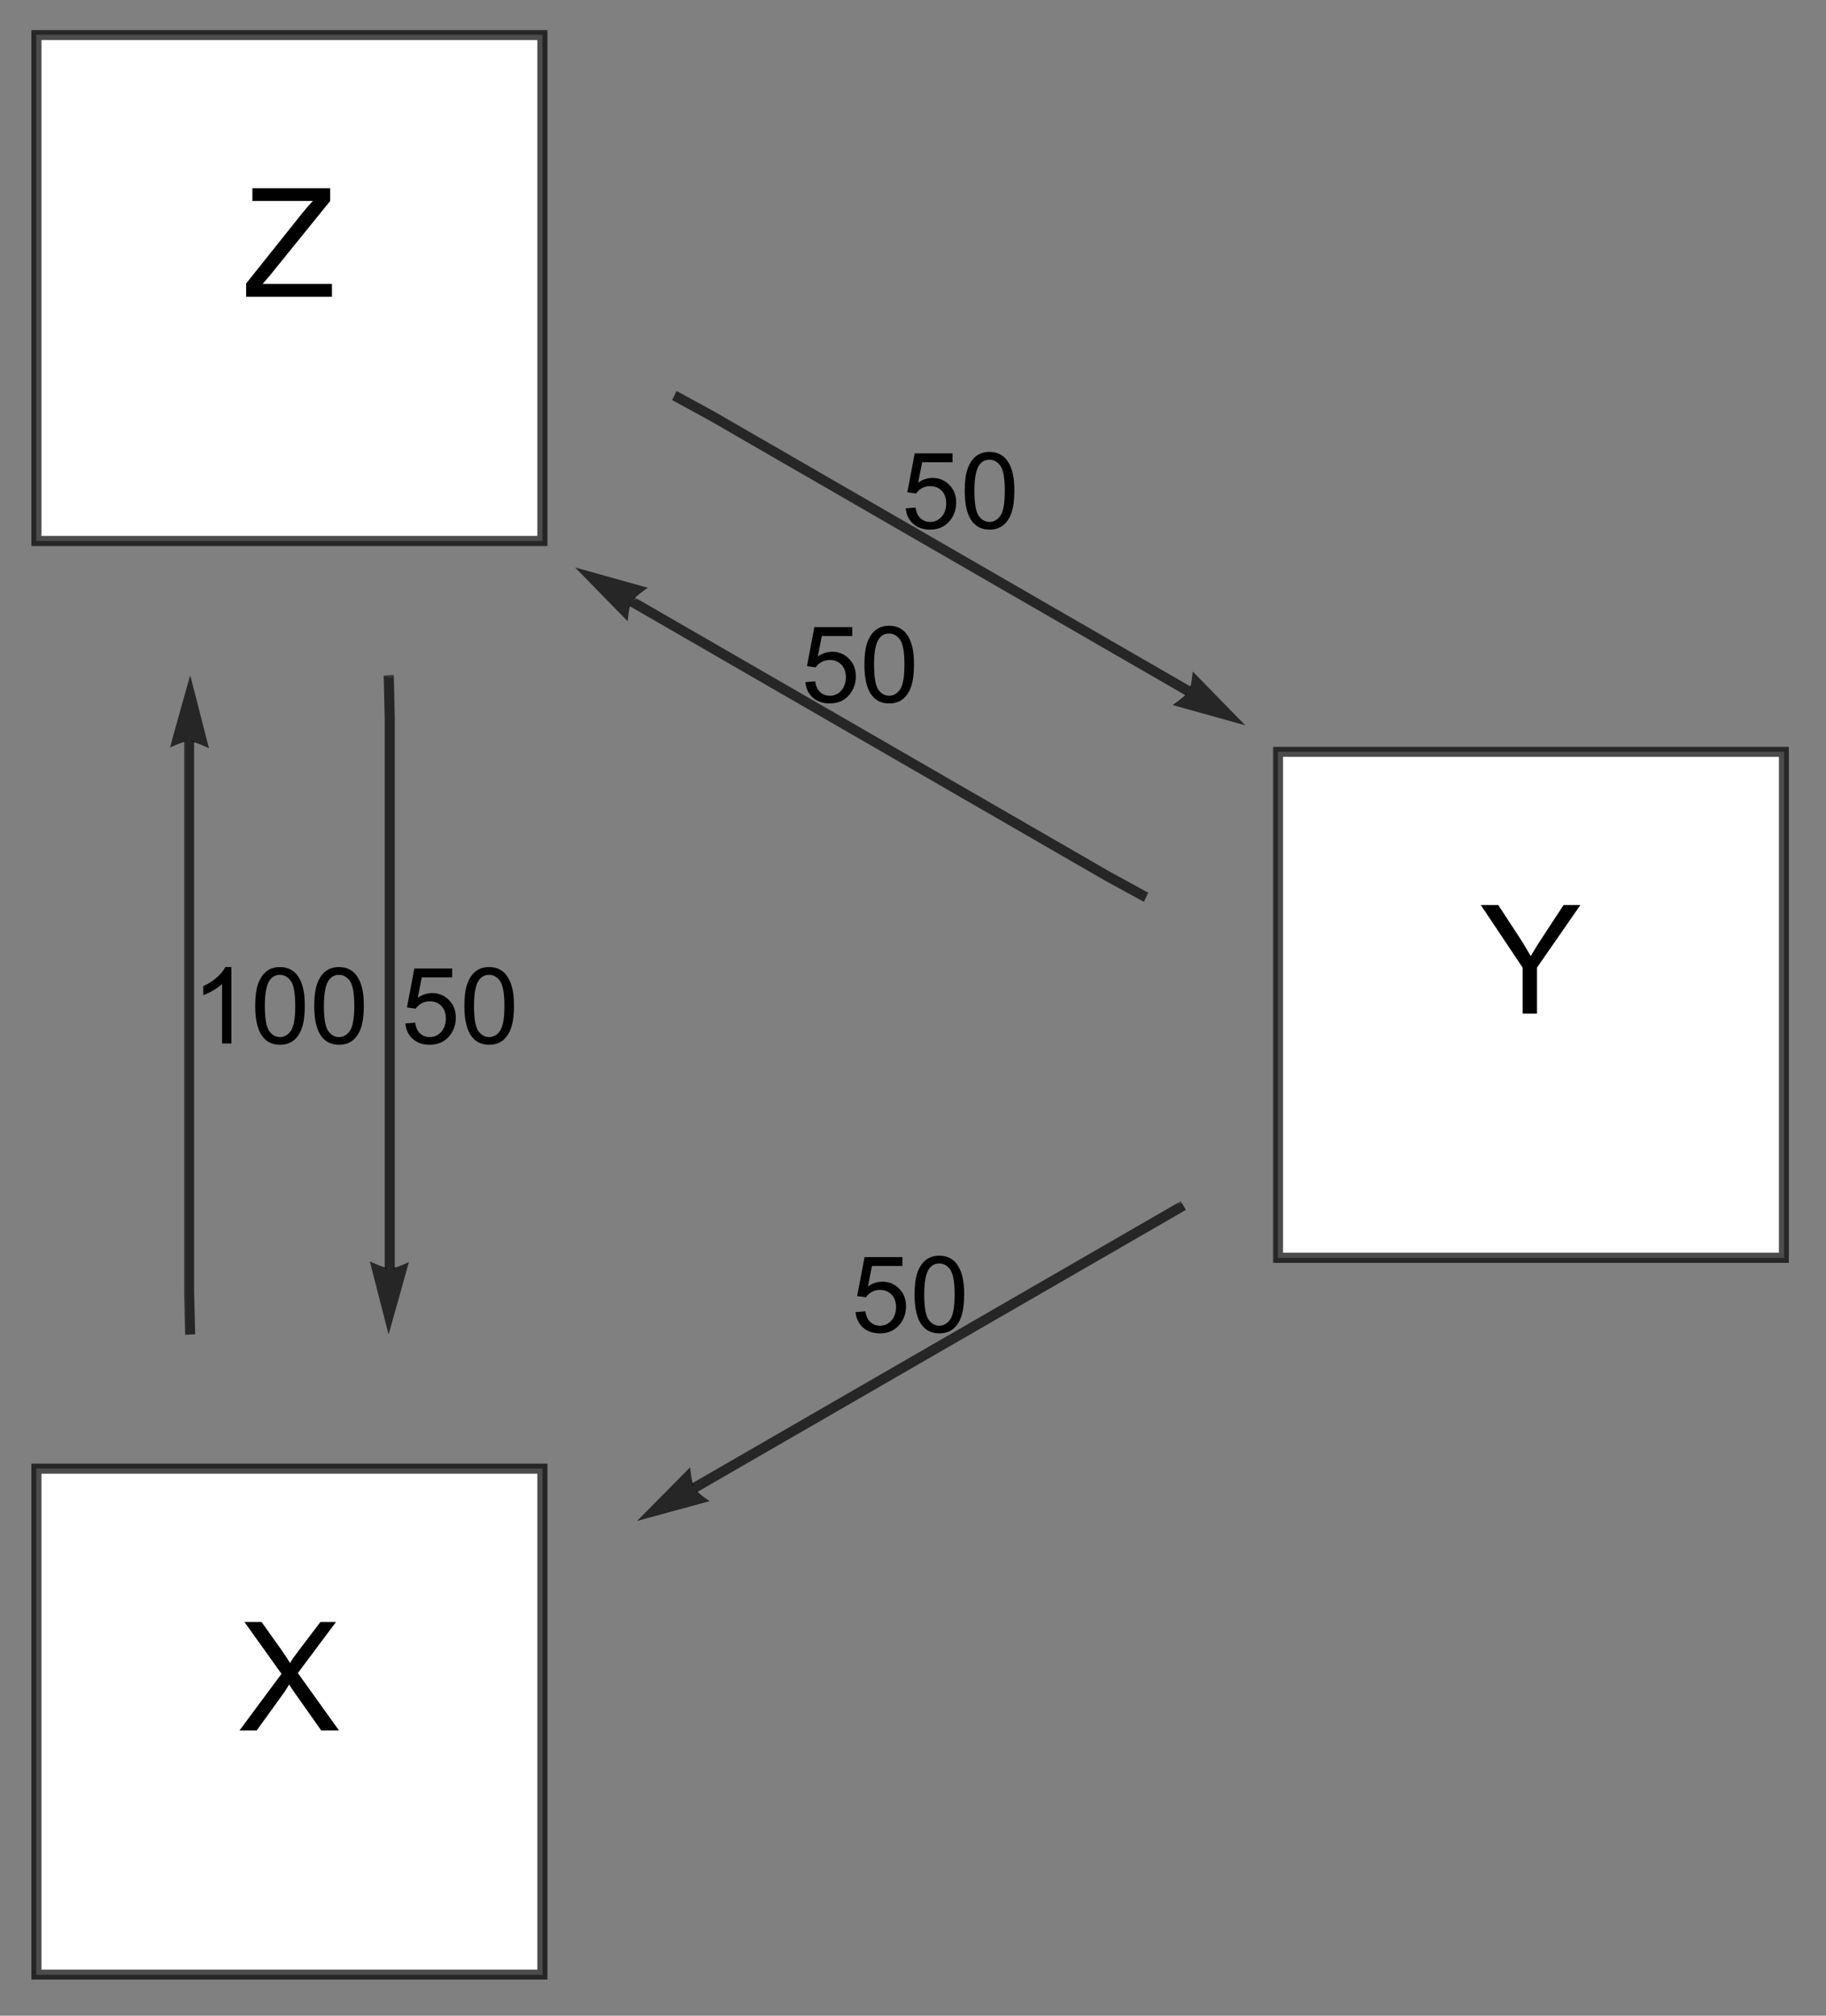 <?xml version="1.0" encoding="UTF-8"?>
<svg xmlns="http://www.w3.org/2000/svg" xmlns:xlink="http://www.w3.org/1999/xlink" width="260pt" height="287pt" viewBox="0 0 260 287" version="1.1">
<rect x="0" y="0" width="260" height="287" fill="#808080" stroke="none"/>
<defs>
<g>
<symbol overflow="visible" id="glyph0-0">
<path style="stroke:none;" d="M 1.891 0 L 1.891 -9.453 L 9.453 -9.453 L 9.453 0 Z M 2.125 -0.234 L 9.219 -0.234 L 9.219 -9.219 L 2.125 -9.219 Z M 2.125 -0.234 "/>
</symbol>
<symbol overflow="visible" id="glyph0-1">
<path style="stroke:none;" d="M 5.641 0 L 4.312 0 L 4.312 -8.469 C 3.988 -8.164 3.566 -7.859 3.047 -7.547 C 2.523 -7.242 2.055 -7.02 1.641 -6.875 L 1.641 -8.156 C 2.391 -8.5 3.039 -8.922 3.594 -9.422 C 4.156 -9.922 4.551 -10.406 4.781 -10.875 L 5.641 -10.875 Z M 5.641 0 "/>
</symbol>
<symbol overflow="visible" id="glyph0-2">
<path style="stroke:none;" d="M 0.625 -5.344 C 0.625 -6.625 0.754 -7.648 1.016 -8.422 C 1.285 -9.203 1.676 -9.805 2.188 -10.234 C 2.707 -10.66 3.363 -10.875 4.156 -10.875 C 4.738 -10.875 5.25 -10.754 5.688 -10.516 C 6.125 -10.285 6.484 -9.945 6.766 -9.5 C 7.055 -9.062 7.281 -8.523 7.438 -7.891 C 7.602 -7.266 7.688 -6.414 7.688 -5.344 C 7.688 -4.07 7.555 -3.047 7.297 -2.266 C 7.035 -1.484 6.645 -0.879 6.125 -0.453 C 5.602 -0.023 4.945 0.188 4.156 0.188 C 3.113 0.188 2.297 -0.188 1.703 -0.938 C 0.984 -1.844 0.625 -3.312 0.625 -5.344 Z M 2 -5.344 C 2 -3.562 2.203 -2.375 2.609 -1.781 C 3.023 -1.195 3.539 -0.906 4.156 -0.906 C 4.77 -0.906 5.285 -1.203 5.703 -1.797 C 6.117 -2.391 6.328 -3.57 6.328 -5.344 C 6.328 -7.125 6.117 -8.305 5.703 -8.891 C 5.285 -9.473 4.766 -9.766 4.141 -9.766 C 3.535 -9.766 3.051 -9.508 2.688 -9 C 2.227 -8.332 2 -7.113 2 -5.344 Z M 2 -5.344 "/>
</symbol>
<symbol overflow="visible" id="glyph0-3">
<path style="stroke:none;" d="M 0.625 -2.844 L 2.031 -2.953 C 2.125 -2.273 2.359 -1.766 2.734 -1.422 C 3.117 -1.078 3.578 -0.906 4.109 -0.906 C 4.742 -0.906 5.281 -1.145 5.719 -1.625 C 6.164 -2.113 6.391 -2.754 6.391 -3.547 C 6.391 -4.305 6.176 -4.906 5.75 -5.344 C 5.332 -5.781 4.773 -6 4.078 -6 C 3.648 -6 3.266 -5.898 2.922 -5.703 C 2.578 -5.516 2.305 -5.266 2.109 -4.953 L 0.859 -5.125 L 1.906 -10.672 L 7.297 -10.672 L 7.297 -9.406 L 2.969 -9.406 L 2.391 -6.5 C 3.047 -6.945 3.727 -7.172 4.438 -7.172 C 5.383 -7.172 6.18 -6.844 6.828 -6.188 C 7.484 -5.539 7.812 -4.703 7.812 -3.672 C 7.812 -2.691 7.523 -1.844 6.953 -1.125 C 6.254 -0.25 5.305 0.188 4.109 0.188 C 3.117 0.188 2.312 -0.086 1.688 -0.641 C 1.07 -1.191 0.719 -1.926 0.625 -2.844 Z M 0.625 -2.844 "/>
</symbol>
<symbol overflow="visible" id="glyph1-0">
<path style="stroke:none;" d="M 2.703 0 L 2.703 -13.5 L 13.5 -13.5 L 13.5 0 Z M 3.031 -0.344 L 13.156 -0.344 L 13.156 -13.156 L 3.031 -13.156 Z M 3.031 -0.344 "/>
</symbol>
<symbol overflow="visible" id="glyph1-1">
<path style="stroke:none;" d="M 0.094 0 L 6.078 -8.062 L 0.797 -15.453 L 3.234 -15.453 L 6.047 -11.5 C 6.629 -10.676 7.039 -10.039 7.281 -9.594 C 7.625 -10.156 8.035 -10.742 8.516 -11.359 L 11.625 -15.453 L 13.844 -15.453 L 8.406 -8.172 L 14.266 0 L 11.734 0 L 7.844 -5.516 C 7.625 -5.828 7.398 -6.172 7.172 -6.547 C 6.828 -5.984 6.582 -5.598 6.438 -5.391 L 2.547 0 Z M 0.094 0 "/>
</symbol>
<symbol overflow="visible" id="glyph1-2">
<path style="stroke:none;" d="M 6.016 0 L 6.016 -6.547 L 0.062 -15.453 L 2.547 -15.453 L 5.594 -10.797 C 6.156 -9.922 6.68 -9.051 7.172 -8.188 C 7.629 -8.988 8.191 -9.895 8.859 -10.906 L 11.844 -15.453 L 14.234 -15.453 L 8.062 -6.547 L 8.062 0 Z M 6.016 0 "/>
</symbol>
<symbol overflow="visible" id="glyph1-3">
<path style="stroke:none;" d="M 0.438 0 L 0.438 -1.891 L 8.344 -11.797 C 8.906 -12.504 9.441 -13.117 9.953 -13.641 L 1.328 -13.641 L 1.328 -15.453 L 12.406 -15.453 L 12.406 -13.641 L 3.719 -2.906 L 2.781 -1.828 L 12.656 -1.828 L 12.656 0 Z M 0.438 0 "/>
</symbol>
</g>
<filter id="alpha" filterUnits="objectBoundingBox" x="0%" y="0%" width="100%" height="100%">
  <feColorMatrix type="matrix" in="SourceGraphic" values="0 0 0 0 1 0 0 0 0 1 0 0 0 0 1 0 0 0 1 0"/>
</filter>
<mask id="mask0">
  <g filter="url(#alpha)">
<rect x="0" y="0" width="251" height="278" style="fill:rgb(0%,0%,0%);fill-opacity:0.7;stroke:none;"/>
  </g>
</mask>
<clipPath id="clip3">
  <path d="M 0.199 0.531 L 1.801 0.531 L 1.801 85.059 L 0.199 85.059 Z M 0.199 0.531 "/>
</clipPath>
<clipPath id="clip2">
  <rect x="0" y="0" width="2" height="86"/>
</clipPath>
<g id="surface6" clip-path="url(#clip2)">
<g clip-path="url(#clip3)" clip-rule="nonzero">
<path style="fill:none;stroke-width:1.44;stroke-linecap:butt;stroke-linejoin:miter;stroke:rgb(0%,0%,0%);stroke-opacity:1;stroke-miterlimit:3.25;" d="M 0 -0 L -0.023 0.344 L -0.164 6.117 L -0.164 84.48 " transform="matrix(1,0,0,-1,1.082,85.012)"/>
</g>
</g>
<mask id="mask1">
  <g filter="url(#alpha)">
<rect x="0" y="0" width="251" height="278" style="fill:rgb(0%,0%,0%);fill-opacity:0.7;stroke:none;"/>
  </g>
</mask>
<clipPath id="clip5">
  <path d="M 0.191 0.121 L 5.754 0.121 L 5.754 10.535 L 0.191 10.535 Z M 0.191 0.121 "/>
</clipPath>
<clipPath id="clip4">
  <rect x="0" y="0" width="6" height="11"/>
</clipPath>
<g id="surface9" clip-path="url(#clip4)">
<g clip-path="url(#clip5)" clip-rule="nonzero">
<path style=" stroke:none;fill-rule:nonzero;fill:rgb(0%,0%,0%);fill-opacity:1;" d="M 0.191 10.445 L 0.504 10.297 L 1.254 9.977 L 1.703 9.809 L 2.156 9.664 L 2.578 9.562 L 2.934 9.531 L 3.254 9.574 L 3.668 9.688 L 4.129 9.848 L 4.605 10.031 L 5.41 10.375 L 5.754 10.535 L 3.082 0.121 Z M 0.191 10.445 "/>
</g>
</g>
<mask id="mask2">
  <g filter="url(#alpha)">
<rect x="0" y="0" width="251" height="278" style="fill:rgb(0%,0%,0%);fill-opacity:0.7;stroke:none;"/>
  </g>
</mask>
<clipPath id="clip7">
  <path d="M 0.5 0.02 L 70.852 0.02 L 70.852 41.473 L 0.5 41.473 Z M 0.5 0.02 "/>
</clipPath>
<clipPath id="clip6">
  <rect x="0" y="0" width="71" height="42"/>
</clipPath>
<g id="surface12" clip-path="url(#clip6)">
<g clip-path="url(#clip7)" clip-rule="nonzero">
<path style="fill:none;stroke-width:1.44;stroke-linecap:butt;stroke-linejoin:miter;stroke:rgb(0%,0%,0%);stroke-opacity:1;stroke-miterlimit:3.25;" d="M -0 -0 L -69.633 -40.203 " transform="matrix(1,0,0,-1,70.492,0.644)"/>
</g>
</g>
<mask id="mask3">
  <g filter="url(#alpha)">
<rect x="0" y="0" width="251" height="278" style="fill:rgb(0%,0%,0%);fill-opacity:0.7;stroke:none;"/>
  </g>
</mask>
<clipPath id="clip9">
  <path d="M 0.707 0.914 L 11.051 0.914 L 11.051 8.555 L 0.707 8.555 Z M 0.707 0.914 "/>
</clipPath>
<clipPath id="clip8">
  <rect x="0" y="0" width="12" height="9"/>
</clipPath>
<g id="surface15" clip-path="url(#clip8)">
<g clip-path="url(#clip9)" clip-rule="nonzero">
<path style=" stroke:none;fill-rule:nonzero;fill:rgb(0%,0%,0%);fill-opacity:1;" d="M 11.051 5.734 L 10.766 5.543 L 10.102 5.062 L 9.727 4.762 L 9.367 4.449 L 9.066 4.137 L 8.859 3.848 L 8.73 3.555 L 8.613 3.141 L 8.512 2.66 L 8.426 2.16 L 8.309 1.289 L 8.266 0.914 L 0.707 8.555 Z M 11.051 5.734 "/>
</g>
</g>
<mask id="mask4">
  <g filter="url(#alpha)">
<rect x="0" y="0" width="251" height="278" style="fill:rgb(0%,0%,0%);fill-opacity:0.7;stroke:none;"/>
  </g>
</mask>
<clipPath id="clip11">
  <path d="M 0.59 0.02 L 74.504 0.02 L 74.504 43.387 L 0.59 43.387 Z M 0.59 0.02 "/>
</clipPath>
<clipPath id="clip10">
  <rect x="0" y="0" width="75" height="44"/>
</clipPath>
<g id="surface18" clip-path="url(#clip10)">
<g clip-path="url(#clip11)" clip-rule="nonzero">
<path style="fill:none;stroke-width:1.44;stroke-linecap:butt;stroke-linejoin:miter;stroke:rgb(0%,0%,0%);stroke-opacity:1;stroke-miterlimit:3.25;" d="M 0 -0 L -0.309 0.148 L -5.379 2.917 L -73.242 42.097 " transform="matrix(1,0,0,-1,74.191,42.738)"/>
</g>
</g>
<mask id="mask5">
  <g filter="url(#alpha)">
<rect x="0" y="0" width="251" height="278" style="fill:rgb(0%,0%,0%);fill-opacity:0.7;stroke:none;"/>
  </g>
</mask>
<clipPath id="clip13">
  <path d="M 0.883 0.793 L 11.234 0.793 L 11.234 8.461 L 0.883 8.461 Z M 0.883 0.793 "/>
</clipPath>
<clipPath id="clip12">
  <rect x="0" y="0" width="12" height="9"/>
</clipPath>
<g id="surface21" clip-path="url(#clip12)">
<g clip-path="url(#clip13)" clip-rule="nonzero">
<path style=" stroke:none;fill-rule:nonzero;fill:rgb(0%,0%,0%);fill-opacity:1;" d="M 8.375 8.461 L 8.406 8.117 L 8.504 7.305 L 8.582 6.832 L 8.68 6.367 L 8.805 5.949 L 8.957 5.629 L 9.152 5.371 L 9.457 5.07 L 9.828 4.75 L 10.223 4.43 L 10.926 3.902 L 11.234 3.684 L 0.883 0.793 Z M 8.375 8.461 "/>
</g>
</g>
<mask id="mask6">
  <g filter="url(#alpha)">
<rect x="0" y="0" width="251" height="278" style="fill:rgb(0%,0%,0%);fill-opacity:0.7;stroke:none;"/>
  </g>
</mask>
<clipPath id="clip15">
  <path d="M 0.613 0.066 L 2.215 0.066 L 2.215 84.602 L 0.613 84.602 Z M 0.613 0.066 "/>
</clipPath>
<clipPath id="clip14">
  <rect x="0" y="0" width="3" height="85"/>
</clipPath>
<g id="surface24" clip-path="url(#clip14)">
<g clip-path="url(#clip15)" clip-rule="nonzero">
<path style="fill:none;stroke-width:1.44;stroke-linecap:butt;stroke-linejoin:miter;stroke:rgb(0%,0%,0%);stroke-opacity:1;stroke-miterlimit:3.25;" d="M 0 0 L 0.027 -0.344 L 0.164 -6.121 L 0.164 -84.48 " transform="matrix(1,0,0,-1,1.332,0.121)"/>
</g>
</g>
<mask id="mask7">
  <g filter="url(#alpha)">
<rect x="0" y="0" width="251" height="278" style="fill:rgb(0%,0%,0%);fill-opacity:0.7;stroke:none;"/>
  </g>
</mask>
<clipPath id="clip17">
  <path d="M 0.66 0.602 L 6.227 0.602 L 6.227 11.012 L 0.66 11.012 Z M 0.66 0.602 "/>
</clipPath>
<clipPath id="clip16">
  <rect x="0" y="0" width="7" height="12"/>
</clipPath>
<g id="surface27" clip-path="url(#clip16)">
<g clip-path="url(#clip17)" clip-rule="nonzero">
<path style=" stroke:none;fill-rule:nonzero;fill:rgb(0%,0%,0%);fill-opacity:1;" d="M 6.227 0.688 L 5.914 0.836 L 5.164 1.156 L 4.711 1.324 L 4.258 1.473 L 3.836 1.57 L 3.48 1.602 L 3.16 1.559 L 2.75 1.449 L 2.285 1.289 L 1.812 1.102 L 1.004 0.758 L 0.66 0.602 L 3.332 11.012 Z M 6.227 0.688 "/>
</g>
</g>
<mask id="mask8">
  <g filter="url(#alpha)">
<rect x="0" y="0" width="251" height="278" style="fill:rgb(0%,0%,0%);fill-opacity:0.7;stroke:none;"/>
  </g>
</mask>
<clipPath id="clip19">
  <path d="M 0.695 0.68 L 74.613 0.68 L 74.613 44.051 L 0.695 44.051 Z M 0.695 0.68 "/>
</clipPath>
<clipPath id="clip18">
  <rect x="0" y="0" width="75" height="45"/>
</clipPath>
<g id="surface30" clip-path="url(#clip18)">
<g clip-path="url(#clip19)" clip-rule="nonzero">
<path style="fill:none;stroke-width:1.44;stroke-linecap:butt;stroke-linejoin:miter;stroke:rgb(0%,0%,0%);stroke-opacity:1;stroke-miterlimit:3.25;" d="M 0 -0 L 0.309 -0.148 L 5.379 -2.918 L 73.246 -42.098 " transform="matrix(1,0,0,-1,1.008,1.328)"/>
</g>
</g>
<mask id="mask9">
  <g filter="url(#alpha)">
<rect x="0" y="0" width="251" height="278" style="fill:rgb(0%,0%,0%);fill-opacity:0.7;stroke:none;"/>
  </g>
</mask>
<clipPath id="clip21">
  <path d="M 0.965 0.605 L 11.316 0.605 L 11.316 8.273 L 0.965 8.273 Z M 0.965 0.605 "/>
</clipPath>
<clipPath id="clip20">
  <rect x="0" y="0" width="12" height="9"/>
</clipPath>
<g id="surface33" clip-path="url(#clip20)">
<g clip-path="url(#clip21)" clip-rule="nonzero">
<path style=" stroke:none;fill-rule:nonzero;fill:rgb(0%,0%,0%);fill-opacity:1;" d="M 3.824 0.605 L 3.793 0.949 L 3.699 1.762 L 3.621 2.234 L 3.52 2.703 L 3.395 3.117 L 3.242 3.438 L 3.047 3.695 L 2.742 3.996 L 2.371 4.32 L 1.977 4.637 L 1.273 5.164 L 0.965 5.383 L 11.316 8.273 Z M 3.824 0.605 "/>
</g>
</g>
<clipPath id="clip22">
  <path d="M 1 205 L 74 205 L 74 277.875 L 1 277.875 Z M 1 205 "/>
</clipPath>
<clipPath id="clip23">
  <path d="M 0.465 204 L 74 204 L 74 277.875 L 0.465 277.875 Z M 0.465 204 "/>
</clipPath>
<mask id="mask10">
  <g filter="url(#alpha)">
<rect x="0" y="0" width="251" height="278" style="fill:rgb(0%,0%,0%);fill-opacity:0.7;stroke:none;"/>
  </g>
</mask>
<clipPath id="clip25">
  <path d="M 0.465 0.391 L 73.953 0.391 L 73.953 73.875 L 0.465 73.875 Z M 0.465 0.391 "/>
</clipPath>
<clipPath id="clip24">
  <rect x="0" y="0" width="74" height="74"/>
</clipPath>
<g id="surface36" clip-path="url(#clip24)">
<g clip-path="url(#clip25)" clip-rule="nonzero">
<path style="fill:none;stroke-width:1.44;stroke-linecap:square;stroke-linejoin:miter;stroke:rgb(0%,0%,0%);stroke-opacity:1;stroke-miterlimit:3.25;" d="M 5.184 77.891 L 77.23 77.891 L 77.23 5.844 L 5.184 5.844 Z M 5.184 77.891 " transform="matrix(1,0,0,-1,-4,79)"/>
</g>
</g>
<clipPath id="clip26">
  <path d="M 177 103 L 250.734 103 L 250.734 176 L 177 176 Z M 177 103 "/>
</clipPath>
<clipPath id="clip27">
  <path d="M 177 102 L 250.734 102 L 250.734 176 L 177 176 Z M 177 102 "/>
</clipPath>
<mask id="mask11">
  <g filter="url(#alpha)">
<rect x="0" y="0" width="251" height="278" style="fill:rgb(0%,0%,0%);fill-opacity:0.7;stroke:none;"/>
  </g>
</mask>
<clipPath id="clip29">
  <path d="M 0.25 0.324 L 73.734 0.324 L 73.734 73.809 L 0.25 73.809 Z M 0.25 0.324 "/>
</clipPath>
<clipPath id="clip28">
  <rect x="0" y="0" width="74" height="74"/>
</clipPath>
<g id="surface39" clip-path="url(#clip28)">
<g clip-path="url(#clip29)" clip-rule="nonzero">
<path style="fill:none;stroke-width:1.44;stroke-linecap:square;stroke-linejoin:miter;stroke:rgb(0%,0%,0%);stroke-opacity:1;stroke-miterlimit:3.25;" d="M 181.969 179.957 L 254.016 179.957 L 254.016 107.91 L 181.969 107.91 Z M 181.969 179.957 " transform="matrix(1,0,0,-1,-181,181)"/>
</g>
</g>
<clipPath id="clip30">
  <path d="M 1 0.258 L 74 0.258 L 74 74 L 1 74 Z M 1 0.258 "/>
</clipPath>
<clipPath id="clip31">
  <path d="M 0.465 0.258 L 74 0.258 L 74 74 L 0.465 74 Z M 0.465 0.258 "/>
</clipPath>
<mask id="mask12">
  <g filter="url(#alpha)">
<rect x="0" y="0" width="251" height="278" style="fill:rgb(0%,0%,0%);fill-opacity:0.7;stroke:none;"/>
  </g>
</mask>
<clipPath id="clip33">
  <path d="M 0.465 0.258 L 73.953 0.258 L 73.953 73.742 L 0.465 73.742 Z M 0.465 0.258 "/>
</clipPath>
<clipPath id="clip32">
  <rect x="0" y="0" width="74" height="74"/>
</clipPath>
<g id="surface42" clip-path="url(#clip32)">
<g clip-path="url(#clip33)" clip-rule="nonzero">
<path style="fill:none;stroke-width:1.44;stroke-linecap:square;stroke-linejoin:miter;stroke:rgb(0%,0%,0%);stroke-opacity:1;stroke-miterlimit:3.25;" d="M 5.184 282.023 L 77.23 282.023 L 77.23 209.977 L 5.184 209.977 Z M 5.184 282.023 " transform="matrix(1,0,0,-1,-4,283)"/>
</g>
</g>
<clipPath id="clip1">
  <rect x="0" y="0" width="251" height="278"/>
</clipPath>
<g id="surface44" clip-path="url(#clip1)">
<use xlink:href="#surface6" transform="matrix(1,0,0,1,22,101)" mask="url(#mask0)"/>
<use xlink:href="#surface9" transform="matrix(1,0,0,1,20,92)" mask="url(#mask1)"/>
<g style="fill:rgb(0%,0%,0%);fill-opacity:1;">
  <use xlink:href="#glyph0-1" x="23.306" y="144.567"/>
  <use xlink:href="#glyph0-2" x="31.712" y="144.567"/>
  <use xlink:href="#glyph0-2" x="40.119" y="144.567"/>
</g>
<use xlink:href="#surface12" transform="matrix(1,0,0,1,94,167)" mask="url(#mask2)"/>
<use xlink:href="#surface15" transform="matrix(1,0,0,1,86,204)" mask="url(#mask3)"/>
<g style="fill:rgb(0%,0%,0%);fill-opacity:1;">
  <use xlink:href="#glyph0-3" x="117.192" y="185.66"/>
  <use xlink:href="#glyph0-2" x="125.598" y="185.66"/>
</g>
<use xlink:href="#surface18" transform="matrix(1,0,0,1,85,81)" mask="url(#mask4)"/>
<use xlink:href="#surface21" transform="matrix(1,0,0,1,77,76)" mask="url(#mask5)"/>
<g style="fill:rgb(0%,0%,0%);fill-opacity:1;">
  <use xlink:href="#glyph0-3" x="110.047" y="95.969"/>
  <use xlink:href="#glyph0-2" x="118.453" y="95.969"/>
</g>
<use xlink:href="#surface24" transform="matrix(1,0,0,1,50,92)" mask="url(#mask6)"/>
<use xlink:href="#surface27" transform="matrix(1,0,0,1,48,175)" mask="url(#mask7)"/>
<g style="fill:rgb(0%,0%,0%);fill-opacity:1;">
  <use xlink:href="#glyph0-3" x="53.089" y="144.567"/>
  <use xlink:href="#glyph0-2" x="61.495" y="144.567"/>
</g>
<use xlink:href="#surface30" transform="matrix(1,0,0,1,91,51)" mask="url(#mask8)"/>
<use xlink:href="#surface33" transform="matrix(1,0,0,1,162,91)" mask="url(#mask9)"/>
<g style="fill:rgb(0%,0%,0%);fill-opacity:1;">
  <use xlink:href="#glyph0-3" x="124.336" y="71.219"/>
  <use xlink:href="#glyph0-2" x="132.743" y="71.219"/>
</g>
<g clip-path="url(#clip22)" clip-rule="nonzero">
<path style="fill-rule:nonzero;fill:rgb(100%,100%,100%);fill-opacity:1;stroke-width:0.03;stroke-linecap:square;stroke-linejoin:miter;stroke:rgb(100%,100%,100%);stroke-opacity:1;stroke-miterlimit:3.25;" d="M 5.184 77.891 L 77.23 77.891 L 77.23 5.844 L 5.184 5.844 Z M 5.184 77.891 " transform="matrix(1,0,0,-1,-4,283)"/>
</g>
<g clip-path="url(#clip23)" clip-rule="nonzero">
<use xlink:href="#surface36" transform="matrix(1,0,0,1,0,204)" mask="url(#mask10)"/>
</g>
<g style="fill:rgb(0%,0%,0%);fill-opacity:1;">
  <use xlink:href="#glyph1-1" x="30.004" y="242.385"/>
</g>
<g clip-path="url(#clip26)" clip-rule="nonzero">
<path style="fill-rule:nonzero;fill:rgb(100%,100%,100%);fill-opacity:1;stroke-width:0.03;stroke-linecap:square;stroke-linejoin:miter;stroke:rgb(100%,100%,100%);stroke-opacity:1;stroke-miterlimit:3.25;" d="M 181.969 179.957 L 254.016 179.957 L 254.016 107.91 L 181.969 107.91 Z M 181.969 179.957 " transform="matrix(1,0,0,-1,-4,283)"/>
</g>
<g clip-path="url(#clip27)" clip-rule="nonzero">
<use xlink:href="#surface39" transform="matrix(1,0,0,1,177,102)" mask="url(#mask11)"/>
</g>
<g style="fill:rgb(0%,0%,0%);fill-opacity:1;">
  <use xlink:href="#glyph1-2" x="206.789" y="140.318"/>
</g>
<g clip-path="url(#clip30)" clip-rule="nonzero">
<path style="fill-rule:nonzero;fill:rgb(100%,100%,100%);fill-opacity:1;stroke-width:0.03;stroke-linecap:square;stroke-linejoin:miter;stroke:rgb(100%,100%,100%);stroke-opacity:1;stroke-miterlimit:3.25;" d="M 5.184 282.023 L 77.23 282.023 L 77.23 209.977 L 5.184 209.977 Z M 5.184 282.023 " transform="matrix(1,0,0,-1,-4,283)"/>
</g>
<g clip-path="url(#clip31)" clip-rule="nonzero">
<use xlink:href="#surface42" mask="url(#mask12)"/>
</g>
<g style="fill:rgb(0%,0%,0%);fill-opacity:1;">
  <use xlink:href="#glyph1-3" x="30.61" y="38.252"/>
</g>
</g>
</defs>
<g id="surface1">
<use xlink:href="#surface44" transform="matrix(1,0,0,1,4,4)"/>
</g>
</svg>
